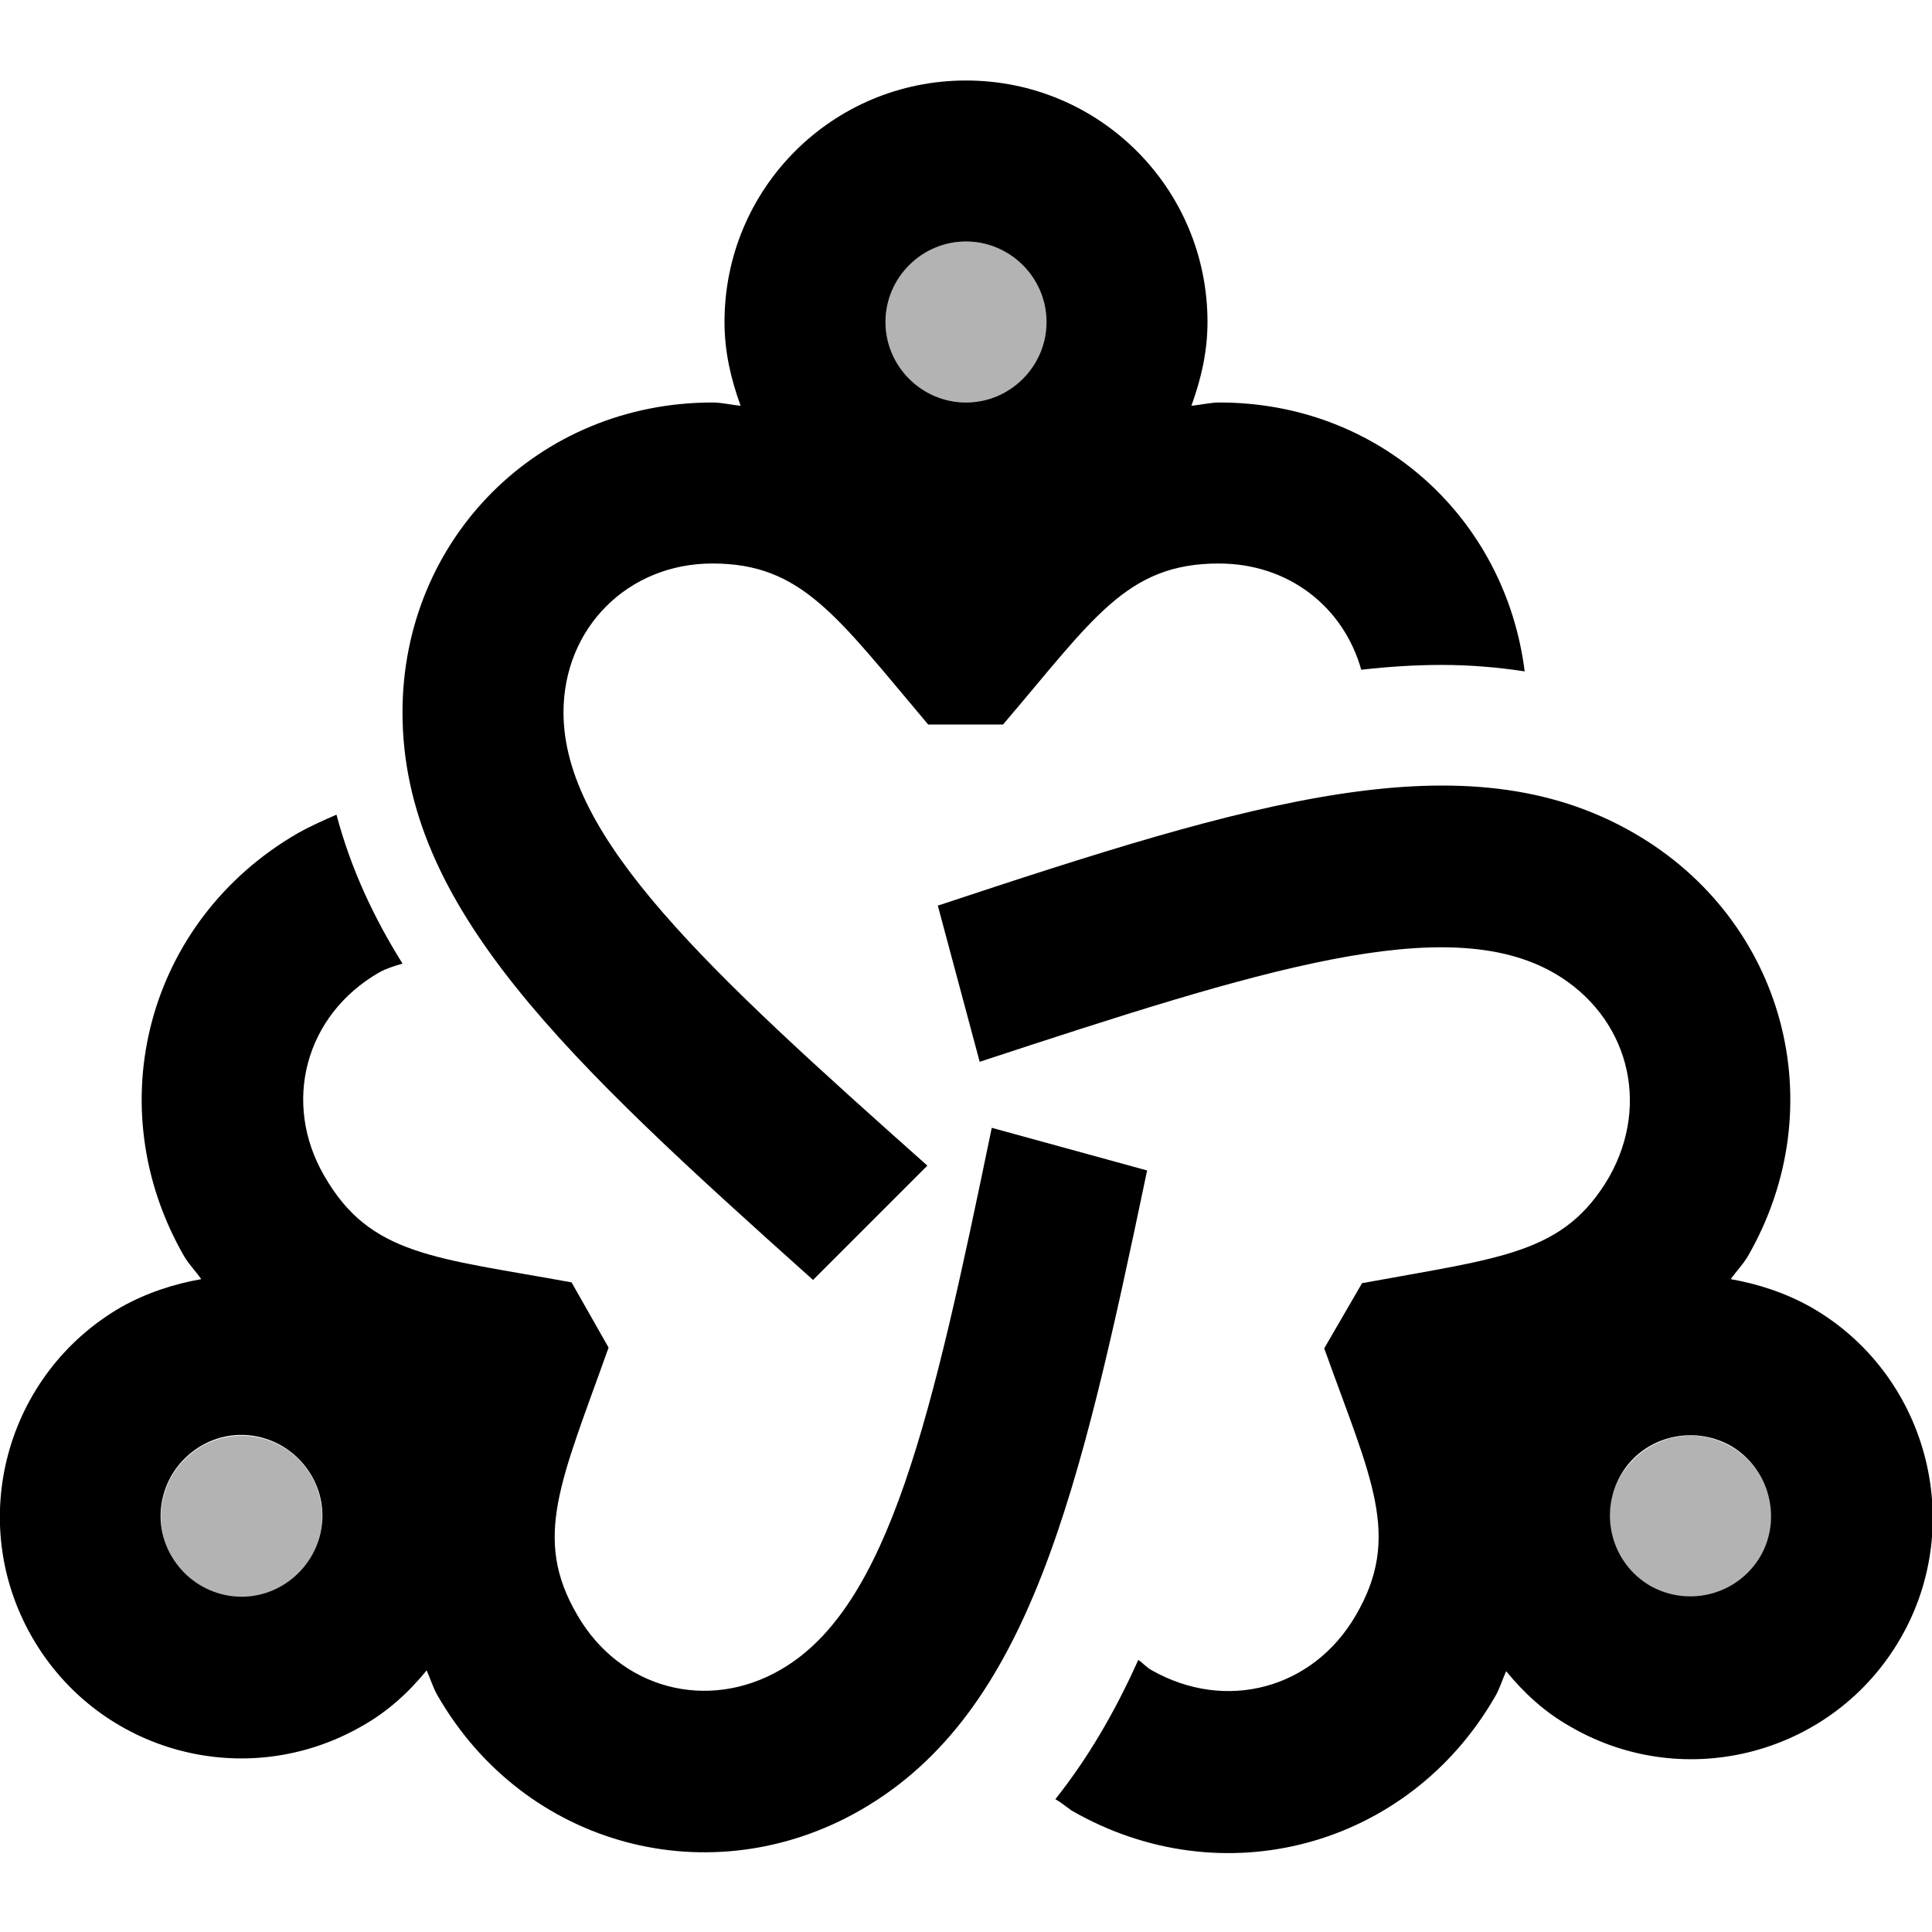 <svg fill="currentColor" xmlns="http://www.w3.org/2000/svg" enable-background="new 0 0 24 24" height="24" viewBox="0 0 24 24" width="24"><g><rect fill="none" height="24" width="24"/></g><g><g><path d="M2.5,17.97c-0.48,0.28-0.64,0.89-0.37,1.37s0.89,0.64,1.37,0.37c0.48-0.28,0.64-0.89,0.37-1.37 S2.98,17.69,2.5,17.97z" opacity=".3"/><path d="M21.5,17.97c-0.48-0.28-1.09-0.11-1.37,0.37s-0.11,1.09,0.37,1.37c0.48,0.28,1.09,0.11,1.37-0.37 S21.98,18.24,21.5,17.97z" opacity=".3"/><circle cx="12" cy="4" opacity=".3" r="1"/><path d="M10.1,15.9l1.42-1.42C8.79,12.05,7,10.41,7,8.85C7,7.8,7.8,7,8.85,7c1.11,0,1.54,0.65,2.68,2h0.93 c1.12-1.31,1.53-2,2.68-2c0.87,0,1.55,0.54,1.77,1.32c0.35-0.04,0.68-0.06,1-0.06c0.36,0,0.7,0.03,1.03,0.08 C18.7,6.43,17.13,5,15.15,5c-0.12,0-0.23,0.03-0.35,0.04C14.92,4.71,15,4.37,15,4c0-1.66-1.34-3-3-3S9,2.34,9,4 c0,0.37,0.08,0.71,0.2,1.04C9.08,5.03,8.97,5,8.85,5C6.69,5,5,6.69,5,8.85C5,11.27,7.04,13.16,10.1,15.9z M12,3c0.55,0,1,0.45,1,1 s-0.45,1-1,1s-1-0.45-1-1S11.45,3,12,3z"/><path d="M22.5,16.24c-0.32-0.18-0.66-0.29-1-0.35c0.07-0.1,0.15-0.18,0.21-0.28c1.08-1.87,0.46-4.18-1.41-5.26 c-2.09-1.21-4.76-0.39-8.65,0.9l0.52,1.94c3.47-1.14,5.79-1.88,7.14-1.1c0.91,0.53,1.2,1.61,0.68,2.53 c-0.56,0.96-1.33,1-3.07,1.32l-0.47,0.81c0.58,1.62,0.97,2.33,0.39,3.32c-0.53,0.91-1.61,1.2-2.53,0.68 c-0.06-0.03-0.11-0.09-0.17-0.13c-0.3,0.67-0.64,1.24-1.03,1.73c0.07,0.04,0.13,0.09,0.2,0.14c1.87,1.08,4.18,0.46,5.26-1.41 c0.06-0.1,0.09-0.21,0.14-0.32c0.22,0.27,0.48,0.51,0.8,0.69c1.43,0.83,3.27,0.34,4.1-1.1S23.93,17.06,22.5,16.24z M21.87,19.33 c-0.28,0.48-0.89,0.64-1.37,0.37c-0.48-0.28-0.64-0.89-0.37-1.37s0.89-0.64,1.37-0.37C21.98,18.24,22.14,18.86,21.87,19.33z"/><path d="M12.32,14.01c-0.74,3.58-1.27,5.95-2.62,6.73c-0.91,0.53-2,0.24-2.53-0.68c-0.56-0.96-0.2-1.66,0.39-3.32L7.1,15.93 c-1.7-0.31-2.5-0.33-3.07-1.32c-0.53-0.91-0.24-2,0.68-2.53c0.09-0.05,0.19-0.08,0.29-0.11c-0.35-0.56-0.64-1.17-0.82-1.85 c-0.16,0.07-0.32,0.14-0.48,0.23c-1.87,1.08-2.49,3.39-1.41,5.26c0.06,0.1,0.14,0.18,0.21,0.28c-0.34,0.06-0.68,0.17-1,0.35 c-1.43,0.83-1.93,2.66-1.1,4.1s2.66,1.93,4.1,1.1c0.32-0.18,0.58-0.42,0.8-0.69c0.05,0.11,0.08,0.22,0.14,0.32 c1.08,1.87,3.39,2.49,5.26,1.41c2.09-1.21,2.71-3.93,3.55-7.94L12.32,14.01z M3.5,19.7c-0.48,0.28-1.09,0.11-1.37-0.37 s-0.11-1.09,0.37-1.37c0.48-0.28,1.09-0.11,1.37,0.37S3.98,19.42,3.5,19.7z"/></g></g></svg>